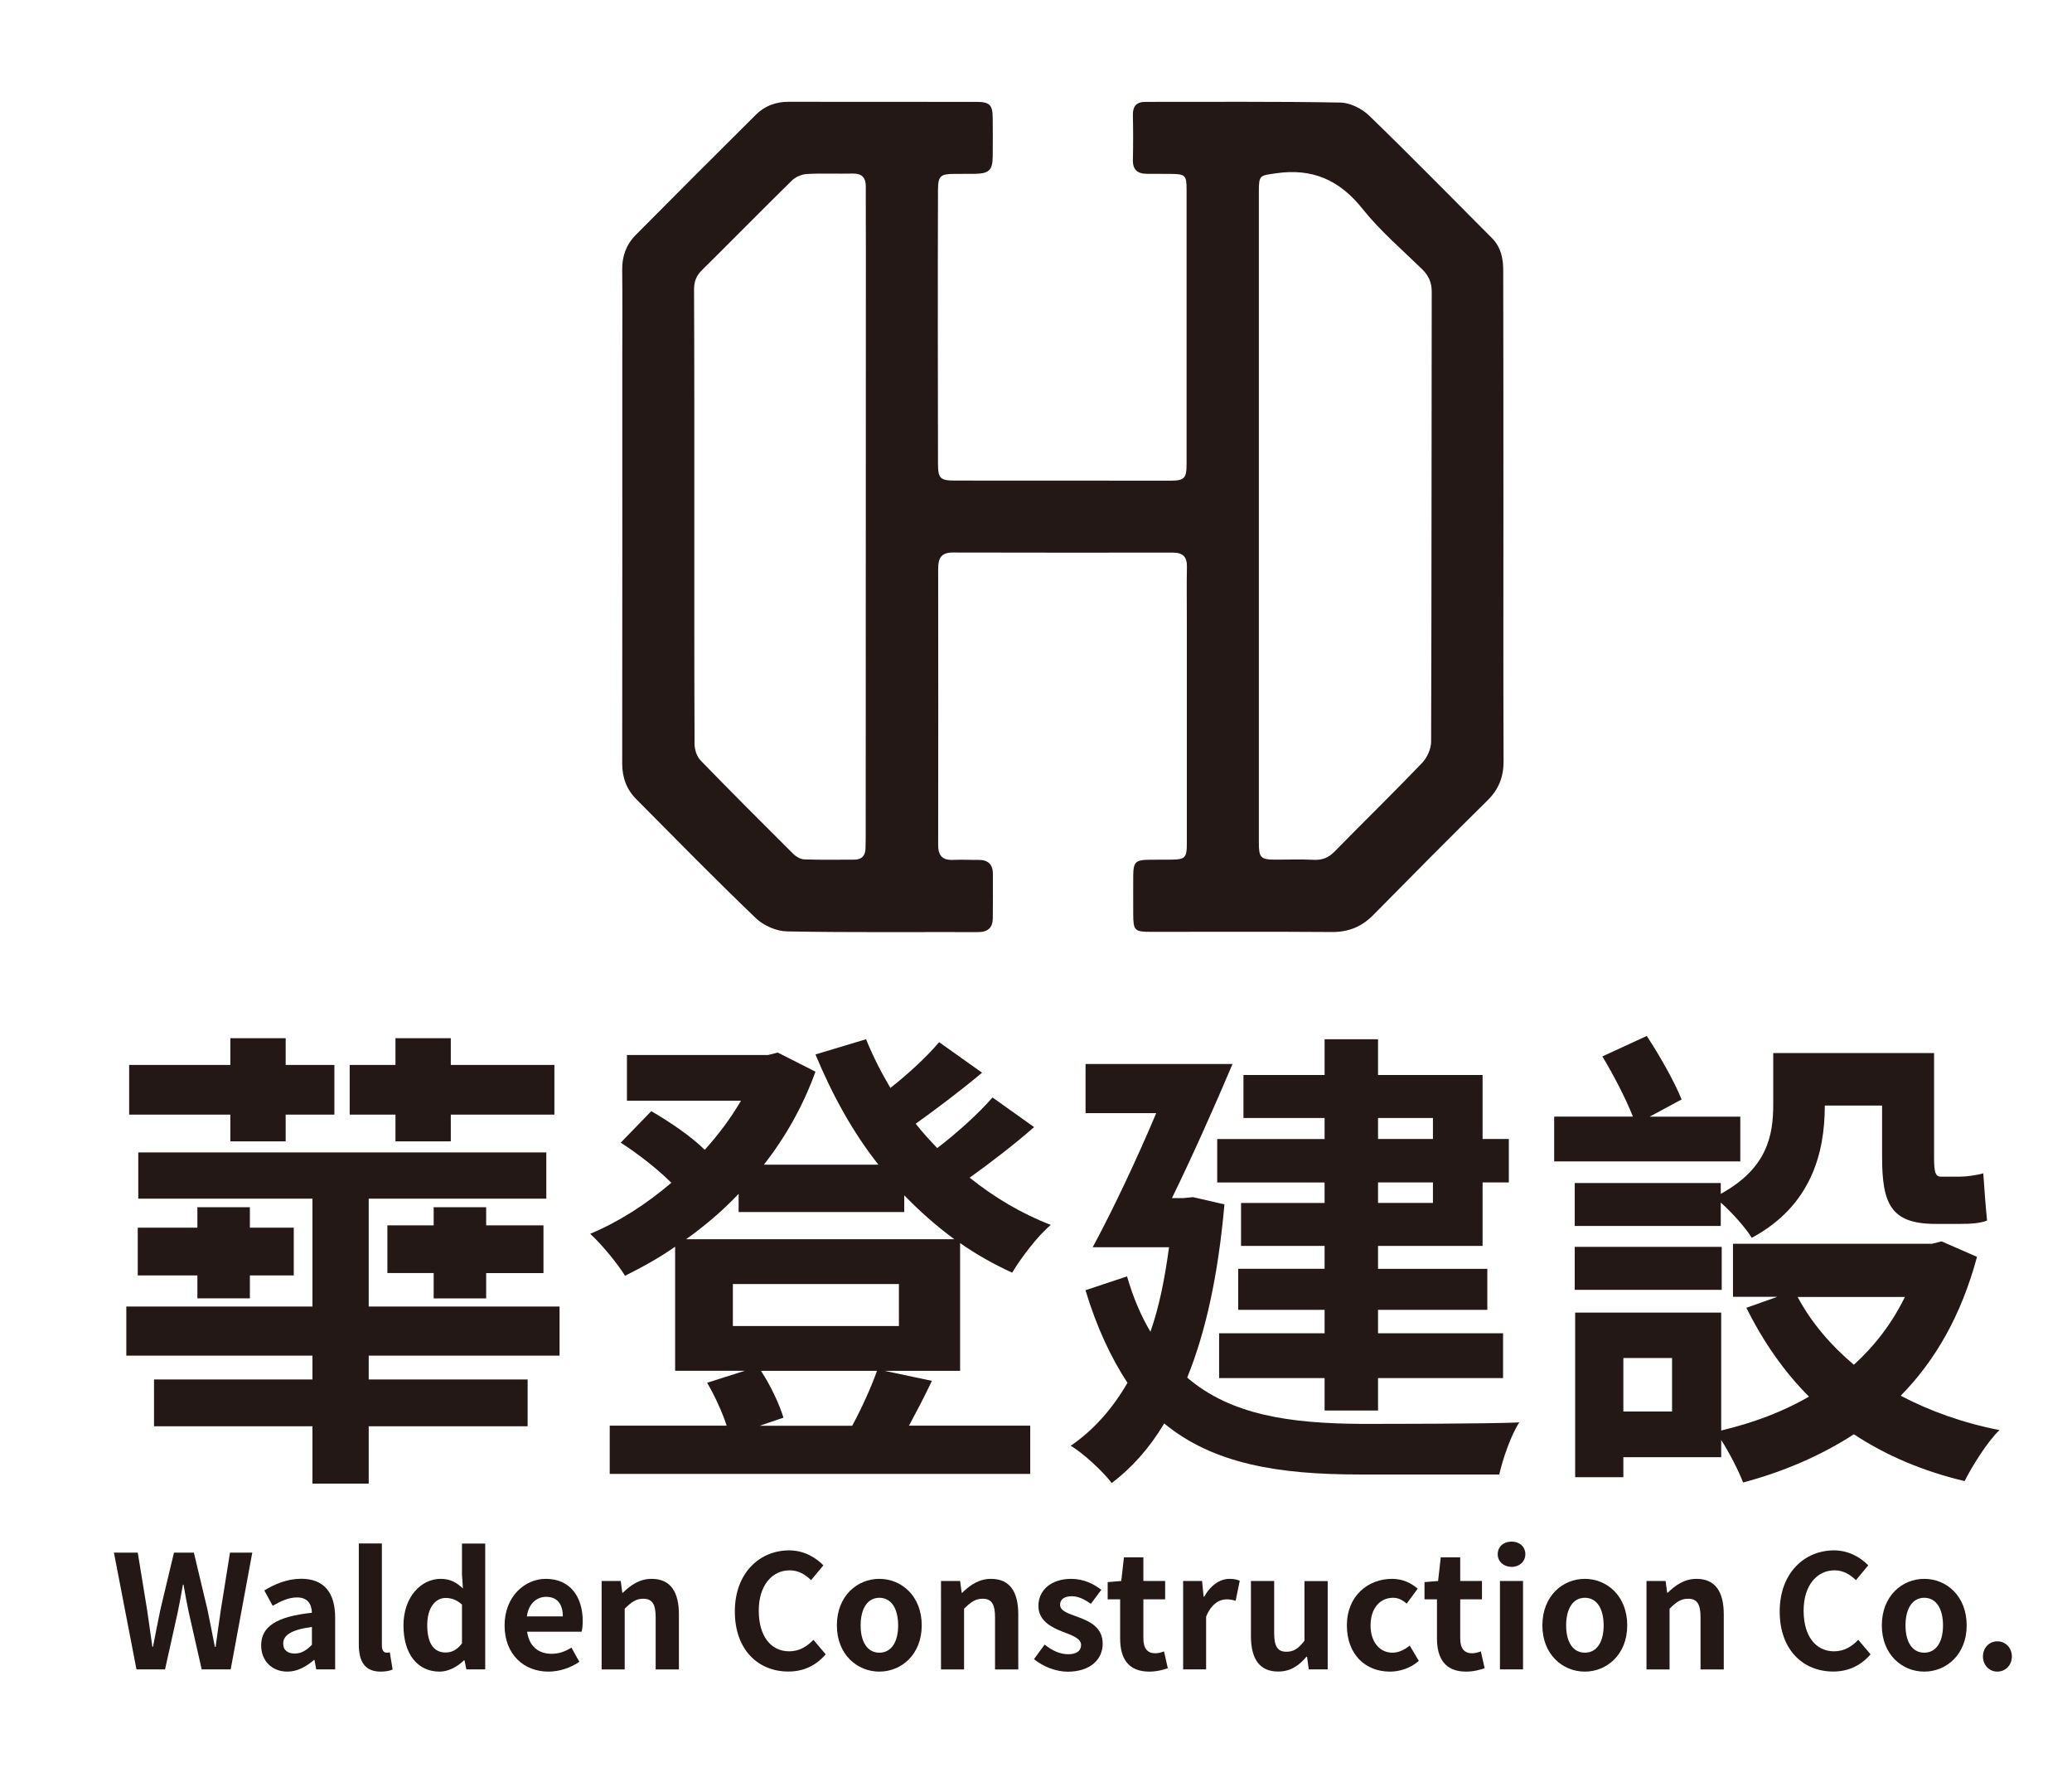 <?xml version="1.0" encoding="utf-8"?>
<!-- Generator: Adobe Illustrator 26.4.1, SVG Export Plug-In . SVG Version: 6.00 Build 0)  -->
<svg version="1.1" id="圖層_1" xmlns="http://www.w3.org/2000/svg" xmlns:xlink="http://www.w3.org/1999/xlink" x="0px" y="0px"
	 viewBox="0 0 2408 2071" style="enable-background:new 0 0 2408 2071;" xml:space="preserve">
<style type="text/css">
	.st0{fill:#231815;}
</style>
<g>
	<defs>
		<path id="SVGID_1_" d="M1747.2,601c0,94.4-0.2,188.8,0.2,283.2c0.1,18.2-5.4,32.9-18.6,45.9c-44.7,44-88.9,88.7-132.9,133.3
			c-13.5,13.7-29,19.9-48.3,19.7c-70-0.5-140-0.2-210-0.2c-19.1,0-20.6-1.5-20.6-21.1c0-14.5-0.1-28.9,0-43.4
			c0.1-16.9,2.4-19.2,19.9-19.3c8.1-0.1,16.3,0,24.4-0.1c15.8-0.1,18-2.3,18-18.1c0-86.7,0-173.4,0-260.1c0-20.8-0.3-41.6,0.1-62.3
			c0.2-11.7-5.1-16.3-16.3-16.3c-85.4,0.1-170.7,0.1-256.1-0.1c-13.5,0-16.7,7-16.7,18.9c0.2,107,0.1,214.1,0,321.1
			c0,11.7,4.6,17.7,17,17.2c9.9-0.5,19.9,0.1,29.8,0c11.1-0.1,16.8,5.1,16.8,16.3c0,17.2,0.1,34.3-0.1,51.5
			c-0.1,11-5.7,16.1-17,16.1c-74.1-0.2-148.1,0.6-222.2-0.8c-12.2-0.2-27.1-6.7-36-15.2c-47.3-45.3-93.1-92.1-139.2-138.5
			c-11.3-11.4-16.3-25.1-16.3-41.5c0.2-156.3,0.1-312.5,0.1-468.8c0-35,0.3-70-0.1-105c-0.2-15.8,4.8-29.3,15.7-40.3
			c46.5-46.8,93-93.5,139.8-139.9c10.3-10.2,23.1-14.9,37.9-14.9c72.7,0.2,145.4,0,218.1,0.1c15.6,0,19,3.4,19.1,19
			c0.1,14.9,0.2,29.8,0,44.7c-0.2,15.6-4.3,19.6-20.4,19.9c-8.1,0.1-16.3,0-24.4,0.1c-16.2,0.1-18.7,2.5-18.8,18.9
			c-0.2,52.8-0.2,105.7-0.2,158.5c0,52.8,0.1,105.7,0.2,158.5c0,18.1,2.3,20.5,20.2,20.5c83.1,0.1,166.2,0.1,249.3,0.1
			c17,0,19.4-2.5,19.4-19.8c0-106.1,0-212.3,0-318.4c0-16.9-1.5-18.2-18.9-18.3c-9,0-18.1-0.1-27.1-0.1c-10.9,0-16.7-4.6-16.4-16.3
			c0.4-17.2,0.4-34.3,0-51.5c-0.2-10.7,3.9-15.9,15-15.8c75.4,0.1,150.9-0.6,226.2,0.8c11.3,0.2,24.9,7,33.3,15.1
			c48.3,46.8,95.4,94.9,142.9,142.5c10.6,10.7,13.1,24.2,13,38.6C1747.2,410.4,1747.2,505.7,1747.2,601z M1463,600
			c0,126.4,0,252.9,0,379.3c0,17.5,2.2,19.7,19.4,19.7c14.9,0,29.8-0.5,44.7,0.2c9.8,0.4,17-2.5,23.9-9.6
			c33.8-34.5,68.4-68.2,101.8-103.1c5.8-6.1,10.4-16.2,10.4-24.5c0.6-174.3,0.4-348.6,0.7-522.9c0-10.9-3.5-18.7-11.1-26.2
			c-23.6-23-49-44.7-69.4-70.3c-26.7-33.5-58.2-47.4-100.6-41.2c-18.3,2.7-19.8,1.7-19.8,20.7C1463,348.1,1463,474,1463,600z
			 M806.9,600.6c0,88-0.1,176.1,0.3,264.1c0,6.4,2.6,14.5,7,19c35.5,36.6,71.6,72.7,107.7,108.6c3.2,3.2,8.3,6.2,12.6,6.4
			c19.4,0.7,38.8,0.3,58.2,0.3c9,0,13.1-4.7,13.2-13.5c0-4.1,0.2-8.1,0.2-12.2c0.1-228.2,0.1-456.4,0.2-684.5
			c0-23.9-0.2-47.9-0.1-71.8c0.1-10.8-4.6-15.5-15.5-15.3c-17.6,0.4-35.2-0.5-52.8,0.5c-6,0.3-13.2,3.3-17.5,7.5
			c-35.1,34.4-69.6,69.6-104.6,104.2c-6.6,6.5-9.2,13.3-9.2,22.6C807,424.5,806.9,512.5,806.9,600.6z"/>
	</defs>
	<use xlink:href="#SVGID_1_"  style="overflow:visible;fill:#231815;"/>
	<clipPath id="SVGID_00000103237798331403840020000010928605003742554788_">
		<use xlink:href="#SVGID_1_"  style="overflow:visible;"/>
	</clipPath>
</g>
<g>
	<path class="st0" d="M428.5,1575.4v27.7h184.7v54.4H428.5v66.6h-65.4v-66.6H179v-54.4h184.1v-27.7H146.8v-57.1h216.3v-125.3H160.7
		v-53.8h474.2v53.8H428.5v125.3h221.8v57.1H428.5z M267.7,1295.3H150.1v-57.7h117.6v-31.1H332v31.1h56.6v57.7H332v31.1h-64.3V1295.3
		z M290.4,1402.9v23.8h51v55.5h-51v26.6h-61v-26.6h-69.3v-55.5h69.3v-23.8H290.4z M459.6,1295.3h-53.2v-57.7h53.2v-31.1h64.3v31.1
		h120.4v57.7H523.9v31.1h-64.3V1295.3z M504,1508.8v-29.4h-53.8V1424H504v-21.1h61v21.1h66.6v55.5H565v29.4H504z"/>
	<path class="st0" d="M1115.7,1593.1h-87.6l54.9,11.6c-8.9,18.9-18.3,36.6-26.6,52.1h140.9v56H708.6v-56h135.9
		c-5-15.5-13.9-34.9-22.7-49.9l43.8-13.9h-81v-144.2c-18.9,13.3-38.3,23.8-58.2,33.8c-8.9-14.4-27.2-36.6-40.5-48.8
		c32.2-13.3,65.4-34.4,94.3-59.3c-15.5-15.5-38.8-33.8-58.8-46.6l35.5-36.6c21.1,12.2,46.6,29.4,62.1,44.9
		c16.6-18.3,30.5-37.2,42.2-57.1H728.6V1226h164.2l11.1-2.8l43.8,22.2c-14.4,39.9-34.9,76-59.9,108.1h133.1
		c-29.9-37.7-53.8-81.5-73.2-128.1l58.8-17.7c7.8,19.4,17.7,38.8,28.3,56.6c21.1-16.6,42.7-36.6,56.6-53.2l49.9,35.5
		c-24.4,20.5-53.2,42.2-77.1,59.3c7.8,10,16.1,18.9,25,28.3c23.3-17.7,48.3-40.5,64.3-58.8l48.3,34.4c-23.3,20.5-51,41.6-74.9,58.8
		c28.3,22.7,59.9,41.6,94.3,54.9c-15.5,12.8-34.9,38.8-44.9,55.5c-21.6-10-41.6-21.1-60.5-34.4V1593.1z M858.4,1387.4
		c-18.9,20-39.4,37.2-61,52.7h311.7c-21.1-15.5-39.9-32.2-58.2-51v19.4H858.4V1387.4z M1044.7,1492.2h-193v48.8h193V1492.2z
		 M990.4,1656.9c10.5-19.4,22.2-44.9,28.8-63.8H884.4c11.6,17.7,21.6,39.4,26.1,54.4l-27.7,9.4H990.4z"/>
	<path class="st0" d="M1423,1399.6c-7.2,81.5-21.6,148.1-43.3,201.3c51,43.8,119.8,53.2,201.3,53.8c32.2,0,147,0,184.7-1.7
		c-9.4,13.9-19.4,42.7-23.3,60.5h-163.1c-93.2,0-169.2-12.2-226.3-59.3c-17.2,28.8-37.7,51.6-61,69.3c-9.4-12.8-33.8-35.5-47.7-43.3
		c26.6-18.3,48.3-42.7,66-73.2c-18.9-28.8-35.5-63.8-48.8-107.6l48.3-16.1c7.2,25,16.6,46.6,27.2,64.3c10-28.3,16.6-61,21.6-98.2
		h-88.7c22.2-41,50.5-100.4,73.8-155.8h-82.1v-57.1h170.8c-21.1,49.9-47.1,108.1-70.4,155.8h13.3l11.1-1.1L1423,1399.6z
		 M1539.4,1299.2h-94.3v-49.9h94.3v-41.6h62.1v41.6H1723v74.3h30.5v50.5H1723v73.8h-121.5v26.6h127v47.7h-127v27.2h145.3v52.1
		h-145.3v37.7h-62.1v-37.7h-122.6v-52.1h122.6v-27.2H1439v-47.7h100.4v-26.6h-97.1v-49.9h97.1v-23.8h-124.8v-50.5h124.8V1299.2z
		 M1601.5,1299.2v24.4h63.8v-24.4H1601.5z M1665.3,1374.1h-63.8v23.8h63.8V1374.1z"/>
	<path class="st0" d="M2022.5,1349.7h-216.3v-52.1h91.5c-8.3-21.1-22.7-48.8-35.5-69.9l51.6-23.8c15,22.7,32.2,53.2,40.5,73.8
		l-37.2,20h105.4V1349.7z M1999.8,1387.4c54.4-29.9,61-68.2,61-104.3v-59.3h186.9v120.9c0,16.1,1.1,22.7,7.8,22.7h22.2
		c7.8,0,20-1.7,27.2-3.9c1.1,16.6,2.8,39.4,4.4,54.9c-7.8,3.3-20,3.9-31.1,3.9h-28.8c-52.1,0-62.1-23.3-62.1-78.2v-59.3h-66.6v0.6
		c0,53.8-15.5,115.9-84.9,153.1c-6.1-10.5-23.3-29.9-36-41v27.2h-169.7v-49.9h169.7V1387.4z M2000.9,1498.9h-170.8v-49.9h170.8
		V1498.9z M2297.6,1460.6c-18.3,68.2-48.8,120.9-88.7,161.4c33.8,17.7,72.1,31.6,114.8,39.9c-13.9,13.3-31.6,41.6-40.5,59.3
		c-48.8-11.6-91.5-29.9-128.7-54.4c-37.7,24.4-81,43.3-128.7,56c-5.5-13.9-15.5-33.8-25.5-49.4v20h-113.7v23.3h-56v-191.3h169.7v137
		c37.2-8.9,71.5-21.6,102-39.4c-28.8-28.8-53.2-63.8-72.7-103.2l36-12.8h-51.6v-61.6h231.3l11.1-2.8L2297.6,1460.6z M1943.2,1578.2
		h-56.6v62.1h56.6V1578.2z M2089.1,1507.2c16.1,29.9,38.3,56,65.4,78.8c24.4-22.2,44.4-48.3,59.3-78.8H2089.1z"/>
</g>
<g>
	<path class="st0" d="M132.4,1804.3h27.7l10.8,66.2c2,14.3,4.2,28.8,6.2,43.3h0.7c2.8-14.5,5.7-29.2,8.6-43.3l15.8-66.2h23.1
		l15.8,66.2c2.9,13.9,5.7,28.6,8.6,43.3h0.9c2-14.7,4-29.2,6.1-43.3l10.6-66.2h25.9L268.1,1940h-33.7l-15.2-67.1
		c-2.2-10.6-4.2-21.1-5.9-31.4h-0.7c-1.8,10.3-3.7,20.7-5.9,31.4l-14.9,67.1h-33.2L132.4,1804.3z"/>
	<path class="st0" d="M303.5,1912.2c0-22,17.8-33.6,59-38c-0.4-10.1-4.8-17.8-17.4-17.8c-9.5,0-18.7,4.2-28.2,9.7l-9.7-17.8
		c12.1-7.5,26.8-13.6,42.9-13.6c26,0,39.4,15.6,39.4,45.3v60h-22l-2-11h-0.5c-9,7.7-19.3,13.6-31,13.6
		C315.6,1942.6,303.5,1929.6,303.5,1912.2z M362.5,1911.4v-20.7c-24.9,3.3-33.4,10.1-33.4,19.3c0,8.1,5.7,11.6,13.6,11.6
		C350.4,1921.5,356.1,1917.9,362.5,1911.4z"/>
	<path class="st0" d="M417,1911.2v-117.5h26.8v118.8c0,6.1,2.9,8.1,5.5,8.1c1.1,0,1.8,0,3.7-0.4l3.3,20c-3.1,1.3-7.7,2.4-13.9,2.4
		C423.6,1942.6,417,1930.3,417,1911.2z"/>
	<path class="st0" d="M468.9,1888.9c0-33.6,20.9-54.1,43.1-54.1c11.6,0,18.7,4.4,26,11.2l-1.1-16.1v-36.1h27V1940H542l-2.2-10.6
		h-0.5c-7.5,7.3-17.8,13.2-28.4,13.2C485.4,1942.6,468.9,1922.4,468.9,1888.9z M536.9,1909.8v-45.1c-6.2-5.7-12.7-7.7-19.1-7.7
		c-11.6,0-21.3,11-21.3,31.5c0,21.3,7.7,31.9,21.3,31.9C525,1920.4,531,1917.5,536.9,1909.8z"/>
	<path class="st0" d="M586.4,1888.9c0-33.4,23.3-54.1,47.9-54.1c28.2,0,42.9,20.7,42.9,49.1c0,5-0.5,9.9-1.3,12.3h-63.3
		c2.2,16.9,13.2,25.7,28.4,25.7c8.4,0,15.8-2.6,23.1-7.2l9.2,16.5c-10.1,7-23.1,11.4-35.9,11.4
		C608.8,1942.6,586.4,1922.6,586.4,1888.9z M654.1,1878.4c0-13.9-6.2-22.7-19.4-22.7c-10.8,0-20.4,7.7-22.4,22.7H654.1z"/>
	<path class="st0" d="M699.4,1837.3h22l1.8,13.6h0.7c9-8.8,19.4-16.1,33.4-16.1c22.2,0,31.7,15.4,31.7,41.3v64h-27v-60.7
		c0-15.8-4.4-21.5-14.5-21.5c-8.4,0-13.8,4-21.5,11.6v70.6h-26.8V1837.3z"/>
	<path class="st0" d="M854,1872.7c0-44.7,28.8-71,63.1-71c17.2,0,31,8.3,39.8,17.4l-14.3,17.2c-6.8-6.6-14.7-11.4-24.9-11.4
		c-20.5,0-35.9,17.6-35.9,46.8c0,29.5,13.9,47.3,35.4,47.3c11.6,0,20.7-5.5,28.1-13.4l14.3,16.9c-11.2,13-25.7,20-43.3,20
		C881.9,1942.6,854,1918,854,1872.7z"/>
	<path class="st0" d="M972.6,1888.9c0-34.3,23.7-54.1,49.3-54.1c25.7,0,49.3,19.8,49.3,54.1c0,33.9-23.7,53.7-49.3,53.7
		C996.3,1942.6,972.6,1922.8,972.6,1888.9z M1043.8,1888.9c0-19.4-7.9-32.1-21.8-32.1c-13.9,0-21.8,12.7-21.8,32.1
		c0,19.3,7.9,31.7,21.8,31.7C1035.9,1920.6,1043.8,1908.1,1043.8,1888.9z"/>
	<path class="st0" d="M1093.8,1837.3h22l1.8,13.6h0.7c9-8.8,19.4-16.1,33.4-16.1c22.2,0,31.7,15.4,31.7,41.3v64h-27v-60.7
		c0-15.8-4.4-21.5-14.5-21.5c-8.4,0-13.8,4-21.5,11.6v70.6h-26.8V1837.3z"/>
	<path class="st0" d="M1201.7,1928.1l12.3-16.9c9.2,7.2,18,11.2,27.5,11.2c10.3,0,14.9-4.4,14.9-10.8c0-7.7-10.6-11.2-21.5-15.4
		c-13-5-28.1-12.8-28.1-29.9c0-18.5,15-31.5,38.1-31.5c15,0,26.4,6.2,35,12.7l-12.1,16.3c-7.3-5.1-14.5-8.8-22.2-8.8
		c-9.2,0-13.6,4-13.6,9.9c0,7.5,10.1,10.3,20.9,14.3c13.6,5.1,28.6,11.9,28.6,31c0,18-14.1,32.5-40.9,32.5
		C1227,1942.6,1211.8,1936.6,1201.7,1928.1z"/>
	<path class="st0" d="M1301.8,1904.1v-45.5h-14.5v-20l15.8-1.3l3.1-27.5h22.6v27.5h25.3v21.3h-25.3v45.5c0,11.7,4.8,17.2,13.9,17.2
		c3.3,0,7.3-1.1,10.1-2.2l4.4,19.6c-5.5,1.8-12.7,3.9-21.6,3.9C1311.1,1942.6,1301.8,1927.2,1301.8,1904.1z"/>
	<path class="st0" d="M1375,1837.3h22l1.8,18.2h0.7c7.5-13.4,18.5-20.7,29.2-20.7c5.7,0,9,0.9,12.1,2.2l-4.8,23.3
		c-3.5-1.1-6.4-1.7-10.6-1.7c-8.1,0-17.8,5.3-23.7,20.2v61.2H1375V1837.3z"/>
	<path class="st0" d="M1453.8,1901.5v-64.2h27v60.7c0,16,4.4,21.5,14.3,21.5c8.4,0,13.9-3.7,20.9-12.8v-69.3h27V1940h-22l-2-14.7
		h-0.7c-8.8,10.5-18.7,17.2-32.8,17.2C1463.4,1942.6,1453.8,1927.2,1453.8,1901.5z"/>
	<path class="st0" d="M1565.3,1888.9c0-34.3,24.6-54.1,52.4-54.1c12.7,0,22.4,5,29.9,11.4l-12.8,17.4c-5.1-4.4-9.9-6.8-15.8-6.8
		c-15.6,0-26.2,12.7-26.2,32.1c0,19.3,10.6,31.7,25.5,31.7c7.3,0,14.3-3.5,20-8.3l10.6,17.8c-9.7,8.6-22.2,12.5-33.6,12.5
		C1587,1942.6,1565.3,1922.8,1565.3,1888.9z"/>
	<path class="st0" d="M1670,1904.1v-45.5h-14.5v-20l15.8-1.3l3.1-27.5h22.6v27.5h25.3v21.3H1697v45.5c0,11.7,4.8,17.2,13.9,17.2
		c3.3,0,7.3-1.1,10.1-2.2l4.4,19.6c-5.5,1.8-12.7,3.9-21.6,3.9C1679.4,1942.6,1670,1927.2,1670,1904.1z"/>
	<path class="st0" d="M1740.6,1806.2c0-8.8,6.8-14.7,16.1-14.7c9.2,0,16,5.9,16,14.7c0,8.4-6.8,14.7-16,14.7
		C1747.4,1820.8,1740.6,1814.6,1740.6,1806.2z M1743.2,1837.3h26.8V1940h-26.8V1837.3z"/>
	<path class="st0" d="M1792.5,1888.9c0-34.3,23.7-54.1,49.3-54.1c25.7,0,49.3,19.8,49.3,54.1c0,33.9-23.7,53.7-49.3,53.7
		C1816.2,1942.6,1792.5,1922.8,1792.5,1888.9z M1863.7,1888.9c0-19.4-7.9-32.1-21.8-32.1c-13.9,0-21.8,12.7-21.8,32.1
		c0,19.3,7.9,31.7,21.8,31.7C1855.8,1920.6,1863.7,1908.1,1863.7,1888.9z"/>
	<path class="st0" d="M1913.7,1837.3h22l1.8,13.6h0.7c9-8.8,19.4-16.1,33.4-16.1c22.2,0,31.7,15.4,31.7,41.3v64h-27v-60.7
		c0-15.8-4.4-21.5-14.5-21.5c-8.4,0-13.8,4-21.5,11.6v70.6h-26.8V1837.3z"/>
	<path class="st0" d="M2068.3,1872.7c0-44.7,28.8-71,63.1-71c17.2,0,31,8.3,39.8,17.4l-14.3,17.2c-6.8-6.6-14.7-11.4-24.9-11.4
		c-20.5,0-35.9,17.6-35.9,46.8c0,29.5,13.9,47.3,35.4,47.3c11.6,0,20.7-5.5,28.1-13.4l14.3,16.9c-11.2,13-25.7,20-43.3,20
		C2096.2,1942.6,2068.3,1918,2068.3,1872.7z"/>
	<path class="st0" d="M2187,1888.9c0-34.3,23.7-54.1,49.3-54.1c25.7,0,49.3,19.8,49.3,54.1c0,33.9-23.7,53.7-49.3,53.7
		C2210.6,1942.6,2187,1922.8,2187,1888.9z M2258.1,1888.9c0-19.4-7.9-32.1-21.8-32.1c-13.9,0-21.8,12.7-21.8,32.1
		c0,19.3,7.9,31.7,21.8,31.7C2250.2,1920.6,2258.1,1908.1,2258.1,1888.9z"/>
	<path class="st0" d="M2304.5,1925c0-9.9,7.2-17.6,16.7-17.6c9.7,0,16.9,7.7,16.9,17.6s-7.2,17.6-16.9,17.6
		C2311.7,1942.6,2304.5,1934.9,2304.5,1925z"/>
</g>
</svg>
